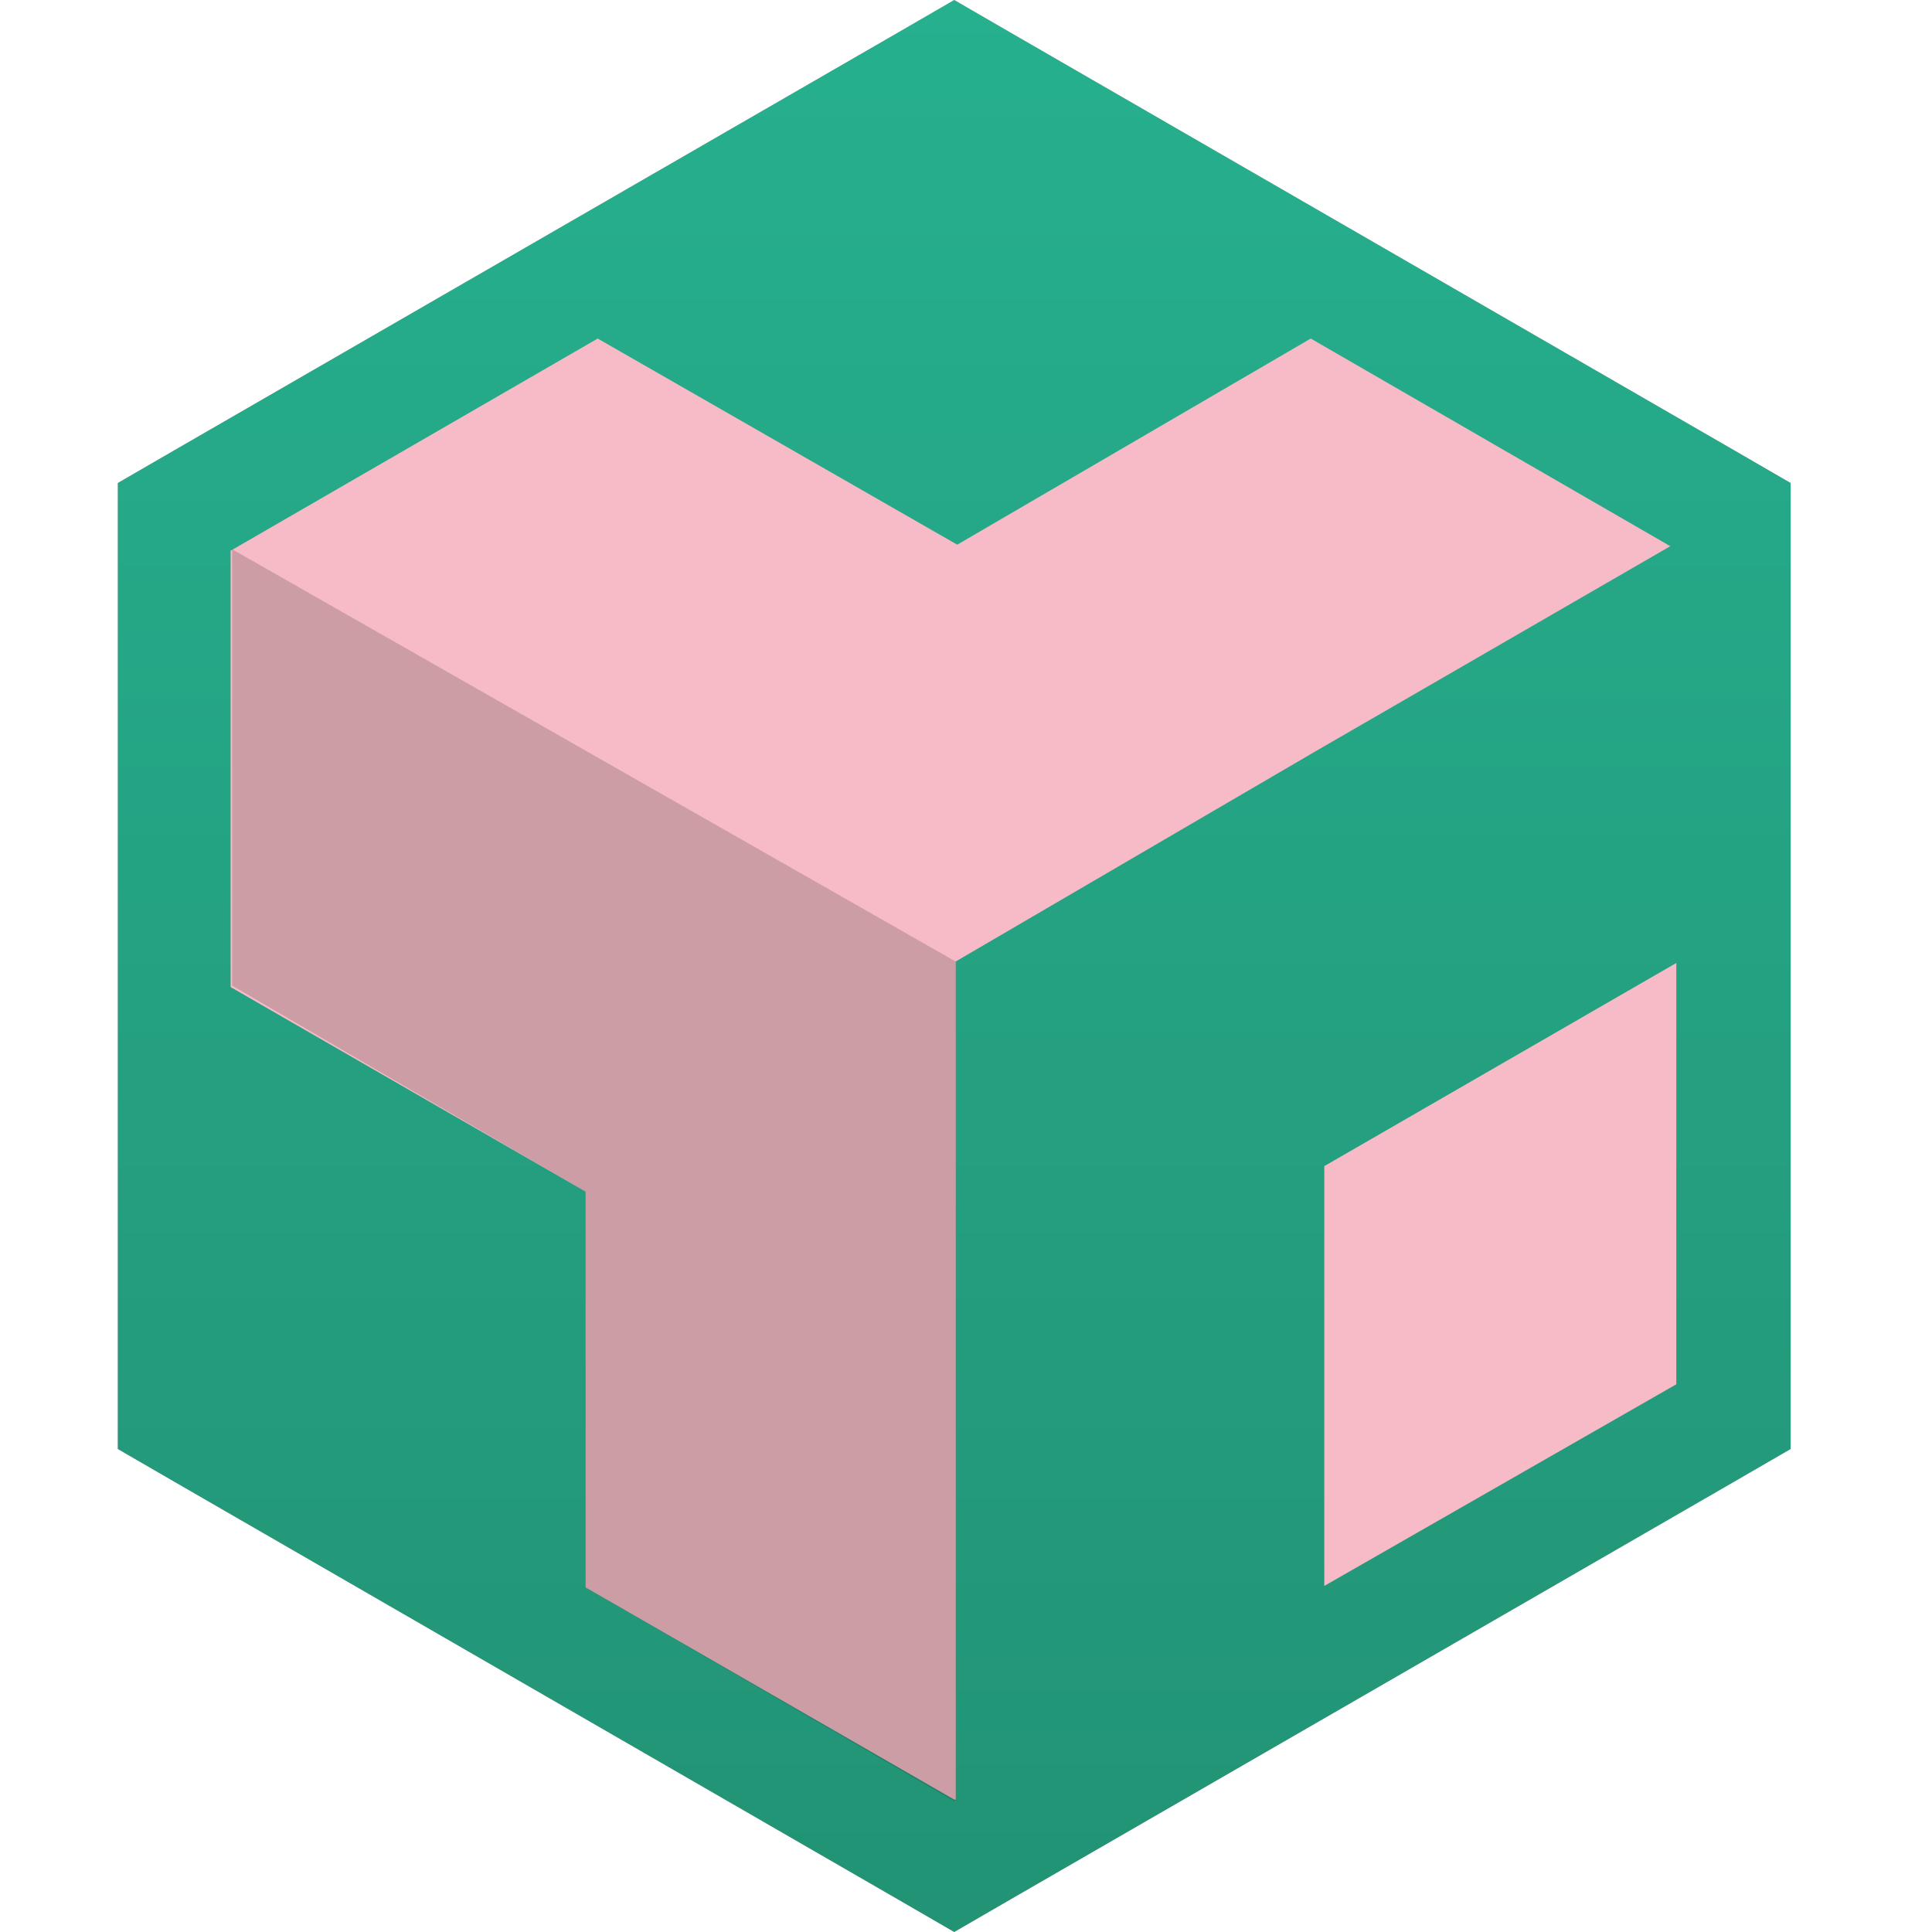 <svg width="82" height="82" viewBox="0 0 82 82" fill="none" xmlns="http://www.w3.org/2000/svg">
<path d="M73.574 19.095L42.926 1.405L40.5 0L38.074 1.405L7.426 19.095L5 20.5V23.31V58.69V61.5L7.426 62.905L38.074 80.595L40.5 82L42.926 80.595L73.574 62.905L76 61.5V58.69V23.31V20.5L73.574 19.095Z" fill="#F7BBC7"/>
<path d="M73.574 19.095L42.926 1.405L40.5 0L38.074 1.405L7.426 19.095L5 20.5V23.31V58.69V61.5L7.426 62.905L38.074 80.595L40.5 82L42.926 80.595L73.574 62.905L76 61.5V58.69V23.31V20.5L73.574 19.095ZM24.857 67.375V50.579L9.789 41.894V23.374L25.368 14.369L40.628 23.118L55.632 14.369L70.892 23.182L55.76 31.931L40.564 40.808V76.38H40.5L24.857 67.375ZM56.207 67.311V49.494L71.147 40.872V58.754L56.207 67.311Z" fill="url(#paint0_linear_376_9)"/>
<path opacity="0.2" d="M9.852 23.312L40.564 40.811V76.383L40.5 76.447L24.857 67.378V50.582L9.852 41.833V23.312Z" fill="#242424"/>
<defs>
<linearGradient id="paint0_linear_376_9" x1="40.5" y1="0" x2="40.5" y2="82" gradientUnits="userSpaceOnUse">
<stop stop-color="#26B08E"/>
<stop offset="1" stop-color="#229375"/>
</linearGradient>
</defs>
</svg>
